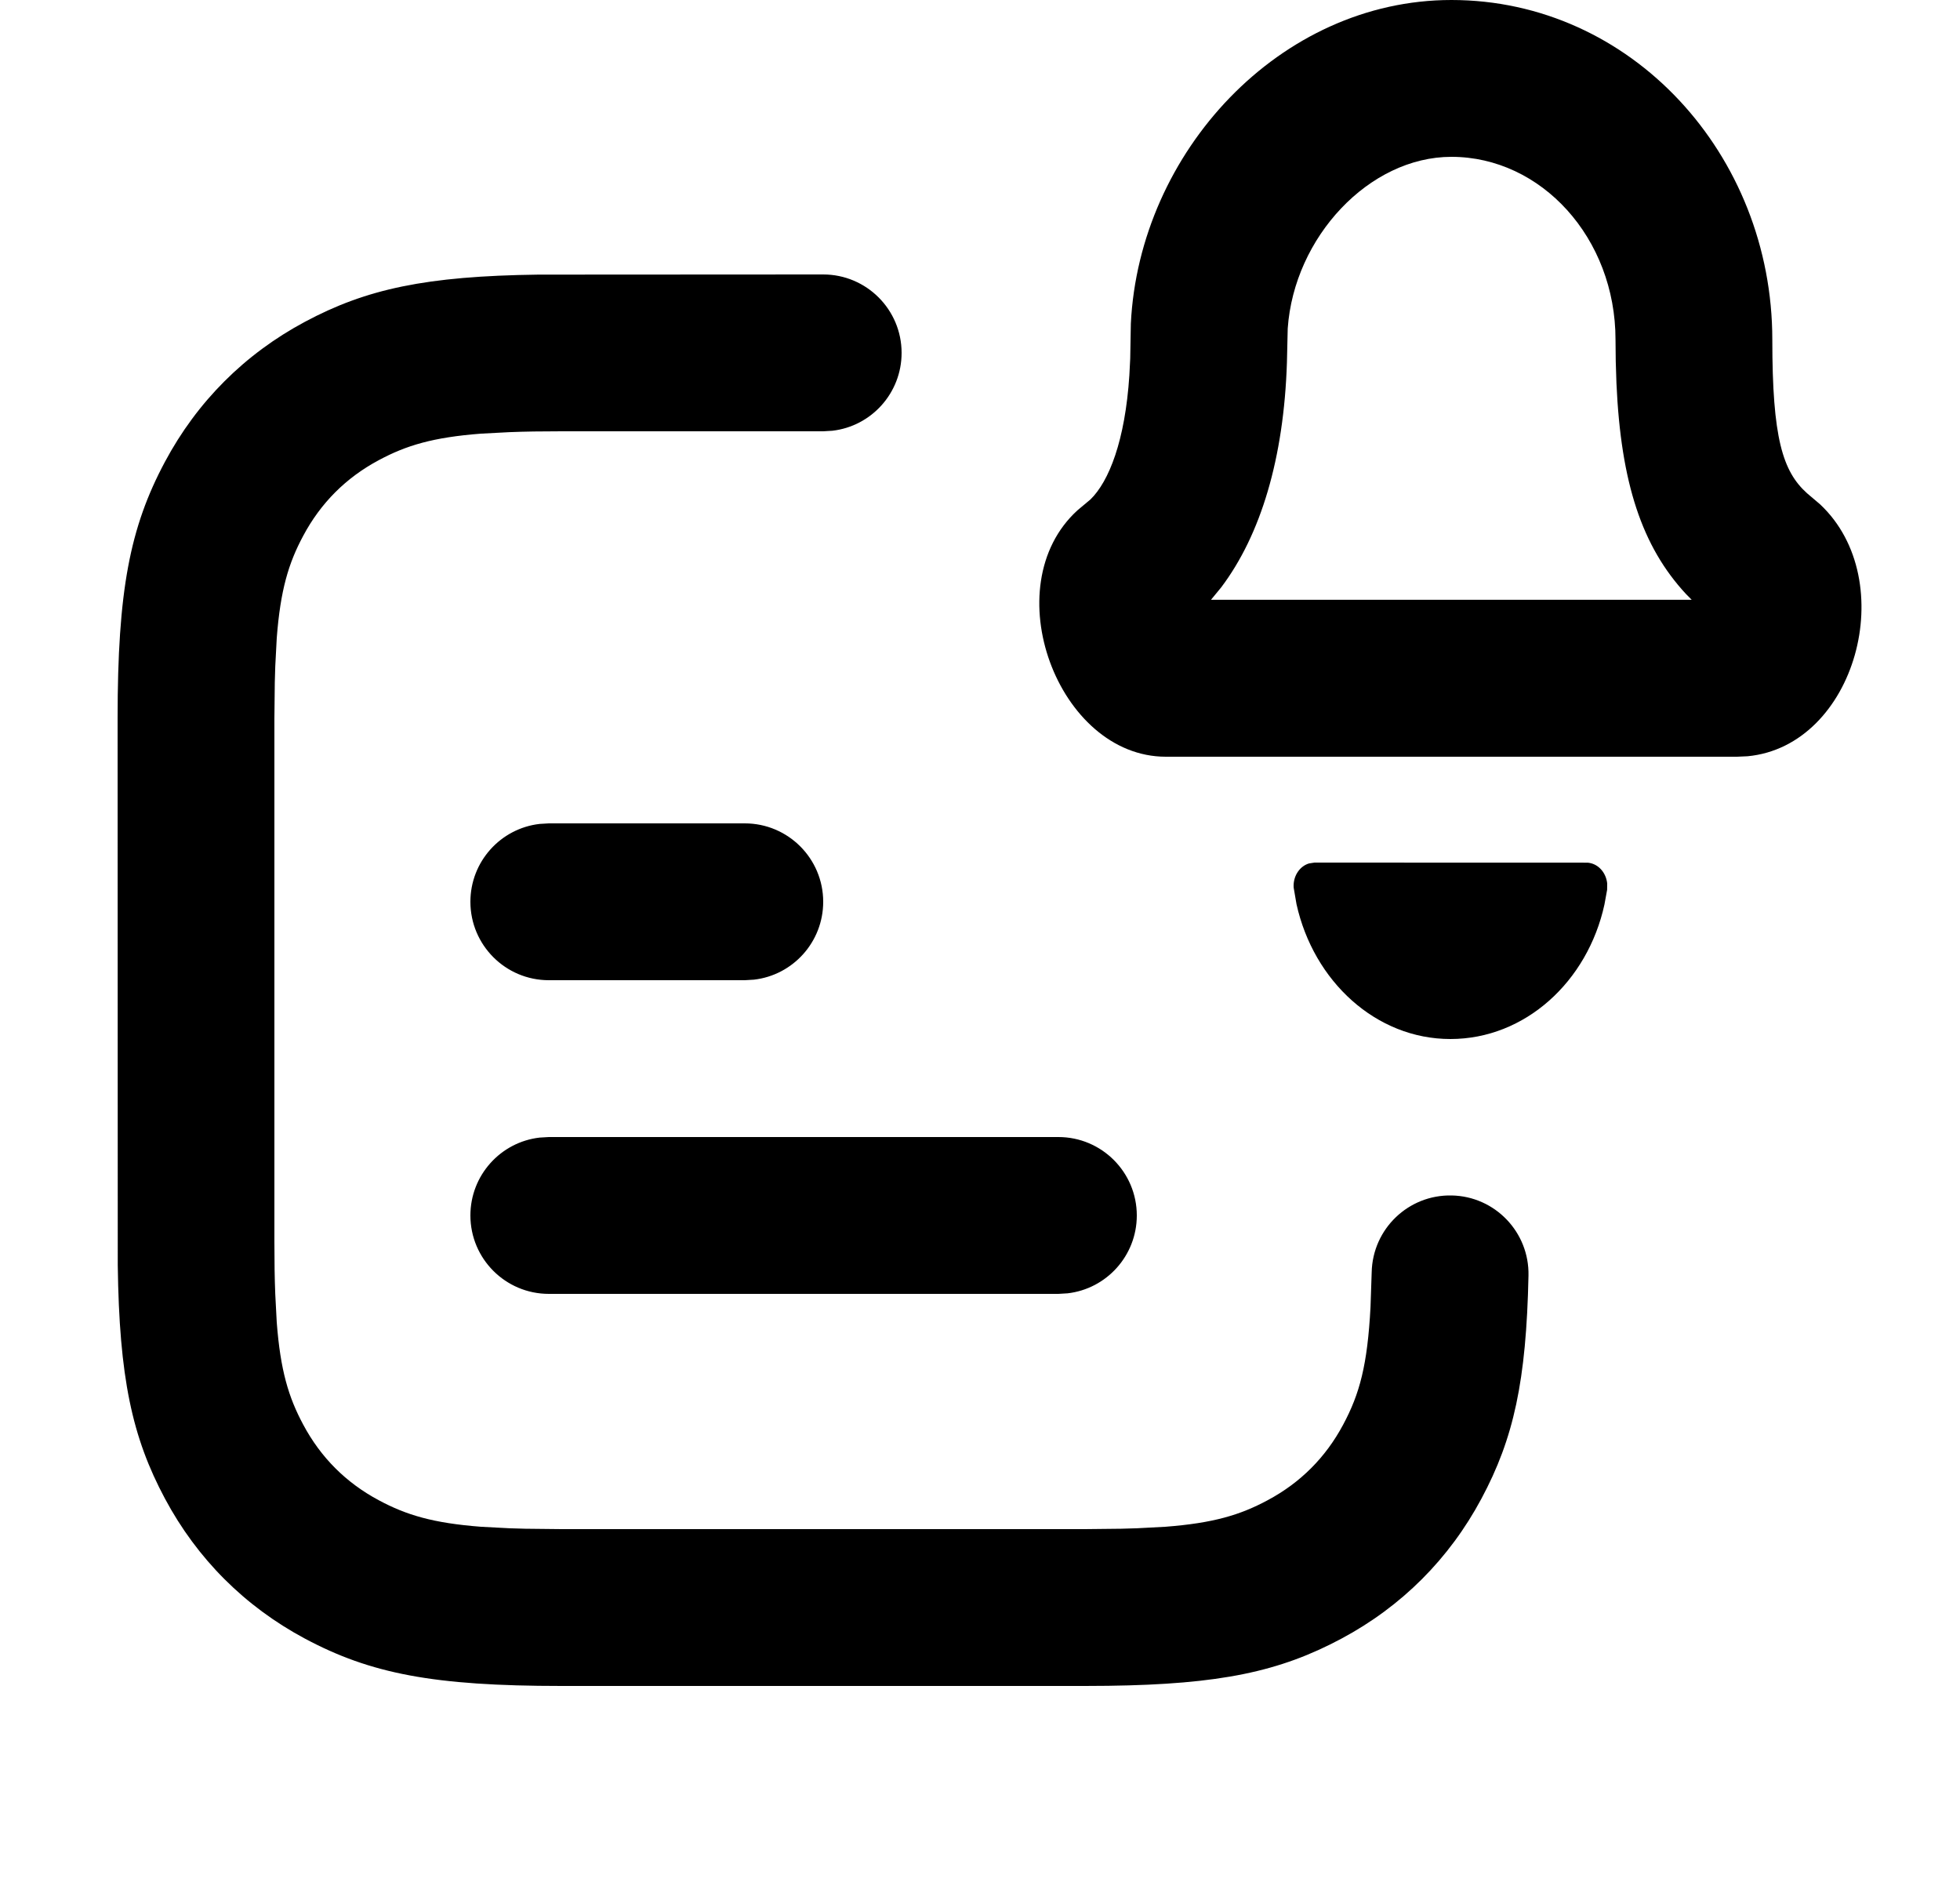 <svg width="25" height="24" viewBox="0 0 25 24" xmlns="http://www.w3.org/2000/svg"><path d="M3726.5,61.5 C3727.052,61.5 3727.5,61.948 3727.5,62.5 C3727.5,63.013 3727.114,63.436 3726.617,63.493 L3726.5,63.5 L3723.162,63.5 C3722.913,63.5 3722.693,63.503 3722.497,63.511 L3722.136,63.53 C3721.524,63.577 3721.182,63.68 3720.832,63.868 C3720.414,64.091 3720.091,64.414 3719.868,64.832 C3719.68,65.182 3719.577,65.524 3719.53,66.136 L3719.511,66.497 L3719.505,66.701 L3719.5,67.162 L3719.5,73.838 C3719.5,74.087 3719.503,74.307 3719.511,74.503 L3719.53,74.864 C3719.577,75.476 3719.68,75.818 3719.868,76.168 C3720.091,76.586 3720.414,76.909 3720.832,77.132 C3721.182,77.32 3721.524,77.423 3722.136,77.47 L3722.497,77.489 L3722.701,77.495 L3723.162,77.5 L3729.838,77.5 L3730.299,77.495 L3730.503,77.489 L3730.864,77.47 C3731.476,77.423 3731.818,77.32 3732.168,77.132 C3732.586,76.909 3732.909,76.586 3733.132,76.168 C3733.342,75.776 3733.442,75.41 3733.481,74.668 L3733.496,74.224 C3733.508,73.672 3733.964,73.233 3734.517,73.245 C3735.069,73.256 3735.507,73.713 3735.496,74.265 C3735.468,75.613 3735.307,76.344 3734.896,77.111 C3734.486,77.878 3733.878,78.486 3733.111,78.896 C3732.326,79.316 3731.568,79.479 3730.134,79.498 L3729.838,79.5 L3723.162,79.5 C3721.533,79.5 3720.727,79.344 3719.889,78.896 C3719.122,78.486 3718.514,77.878 3718.104,77.111 C3717.684,76.326 3717.521,75.568 3717.502,74.134 L3717.5,67.162 C3717.5,65.533 3717.656,64.727 3718.104,63.889 C3718.514,63.122 3719.122,62.514 3719.889,62.104 C3720.674,61.684 3721.432,61.521 3722.866,61.502 L3726.5,61.5 Z M3729.5,72.5 C3730.052,72.5 3730.5,72.948 3730.5,73.5 C3730.5,74.013 3730.114,74.436 3729.617,74.493 L3729.5,74.5 L3723,74.5 C3722.448,74.5 3722,74.052 3722,73.5 C3722,72.987 3722.386,72.564 3722.883,72.507 L3723,72.5 L3729.5,72.5 Z M3736.252,69.001 L3736.273,69.004 C3736.396,69.025 3736.486,69.135 3736.5,69.266 L3736.499,69.347 L3736.465,69.534 C3736.25,70.519 3735.452,71.25 3734.5,71.25 C3733.551,71.25 3732.755,70.514 3732.537,69.53 L3732.501,69.32 L3732.5,69.297 C3732.5,69.16 3732.583,69.045 3732.696,69.011 L3732.767,69 L3736.252,69.001 Z M3725.5,68.5 C3726.052,68.5 3726.5,68.948 3726.5,69.5 C3726.5,70.013 3726.114,70.436 3725.617,70.493 L3725.5,70.5 L3723,70.5 C3722.448,70.5 3722,70.052 3722,69.5 C3722,68.987 3722.386,68.564 3722.883,68.507 L3723,68.5 L3725.5,68.5 Z M3734.513,58 C3736.807,58 3738.606,59.97 3738.606,62.332 C3738.606,63.583 3738.737,64.011 3739.05,64.291 L3739.216,64.432 C3740.251,65.404 3739.668,67.513 3738.291,67.644 L3738.156,67.65 L3730.87,67.65 C3729.494,67.65 3728.68,65.476 3729.744,64.507 L3729.909,64.369 C3730.145,64.139 3730.351,63.619 3730.405,62.787 L3730.416,62.573 L3730.424,62.127 C3730.531,59.942 3732.323,58 3734.513,58 Z M3734.513,60 C3733.463,60 3732.506,61.025 3732.425,62.189 L3732.415,62.62 C3732.376,63.847 3732.08,64.823 3731.576,65.491 L3731.446,65.649 L3737.578,65.649 L3737.503,65.573 C3736.945,64.97 3736.675,64.164 3736.618,62.889 L3736.609,62.609 L3736.606,62.332 C3736.606,61.036 3735.66,60 3734.513,60 Z" transform="translate(-3716 -58)"/></svg>